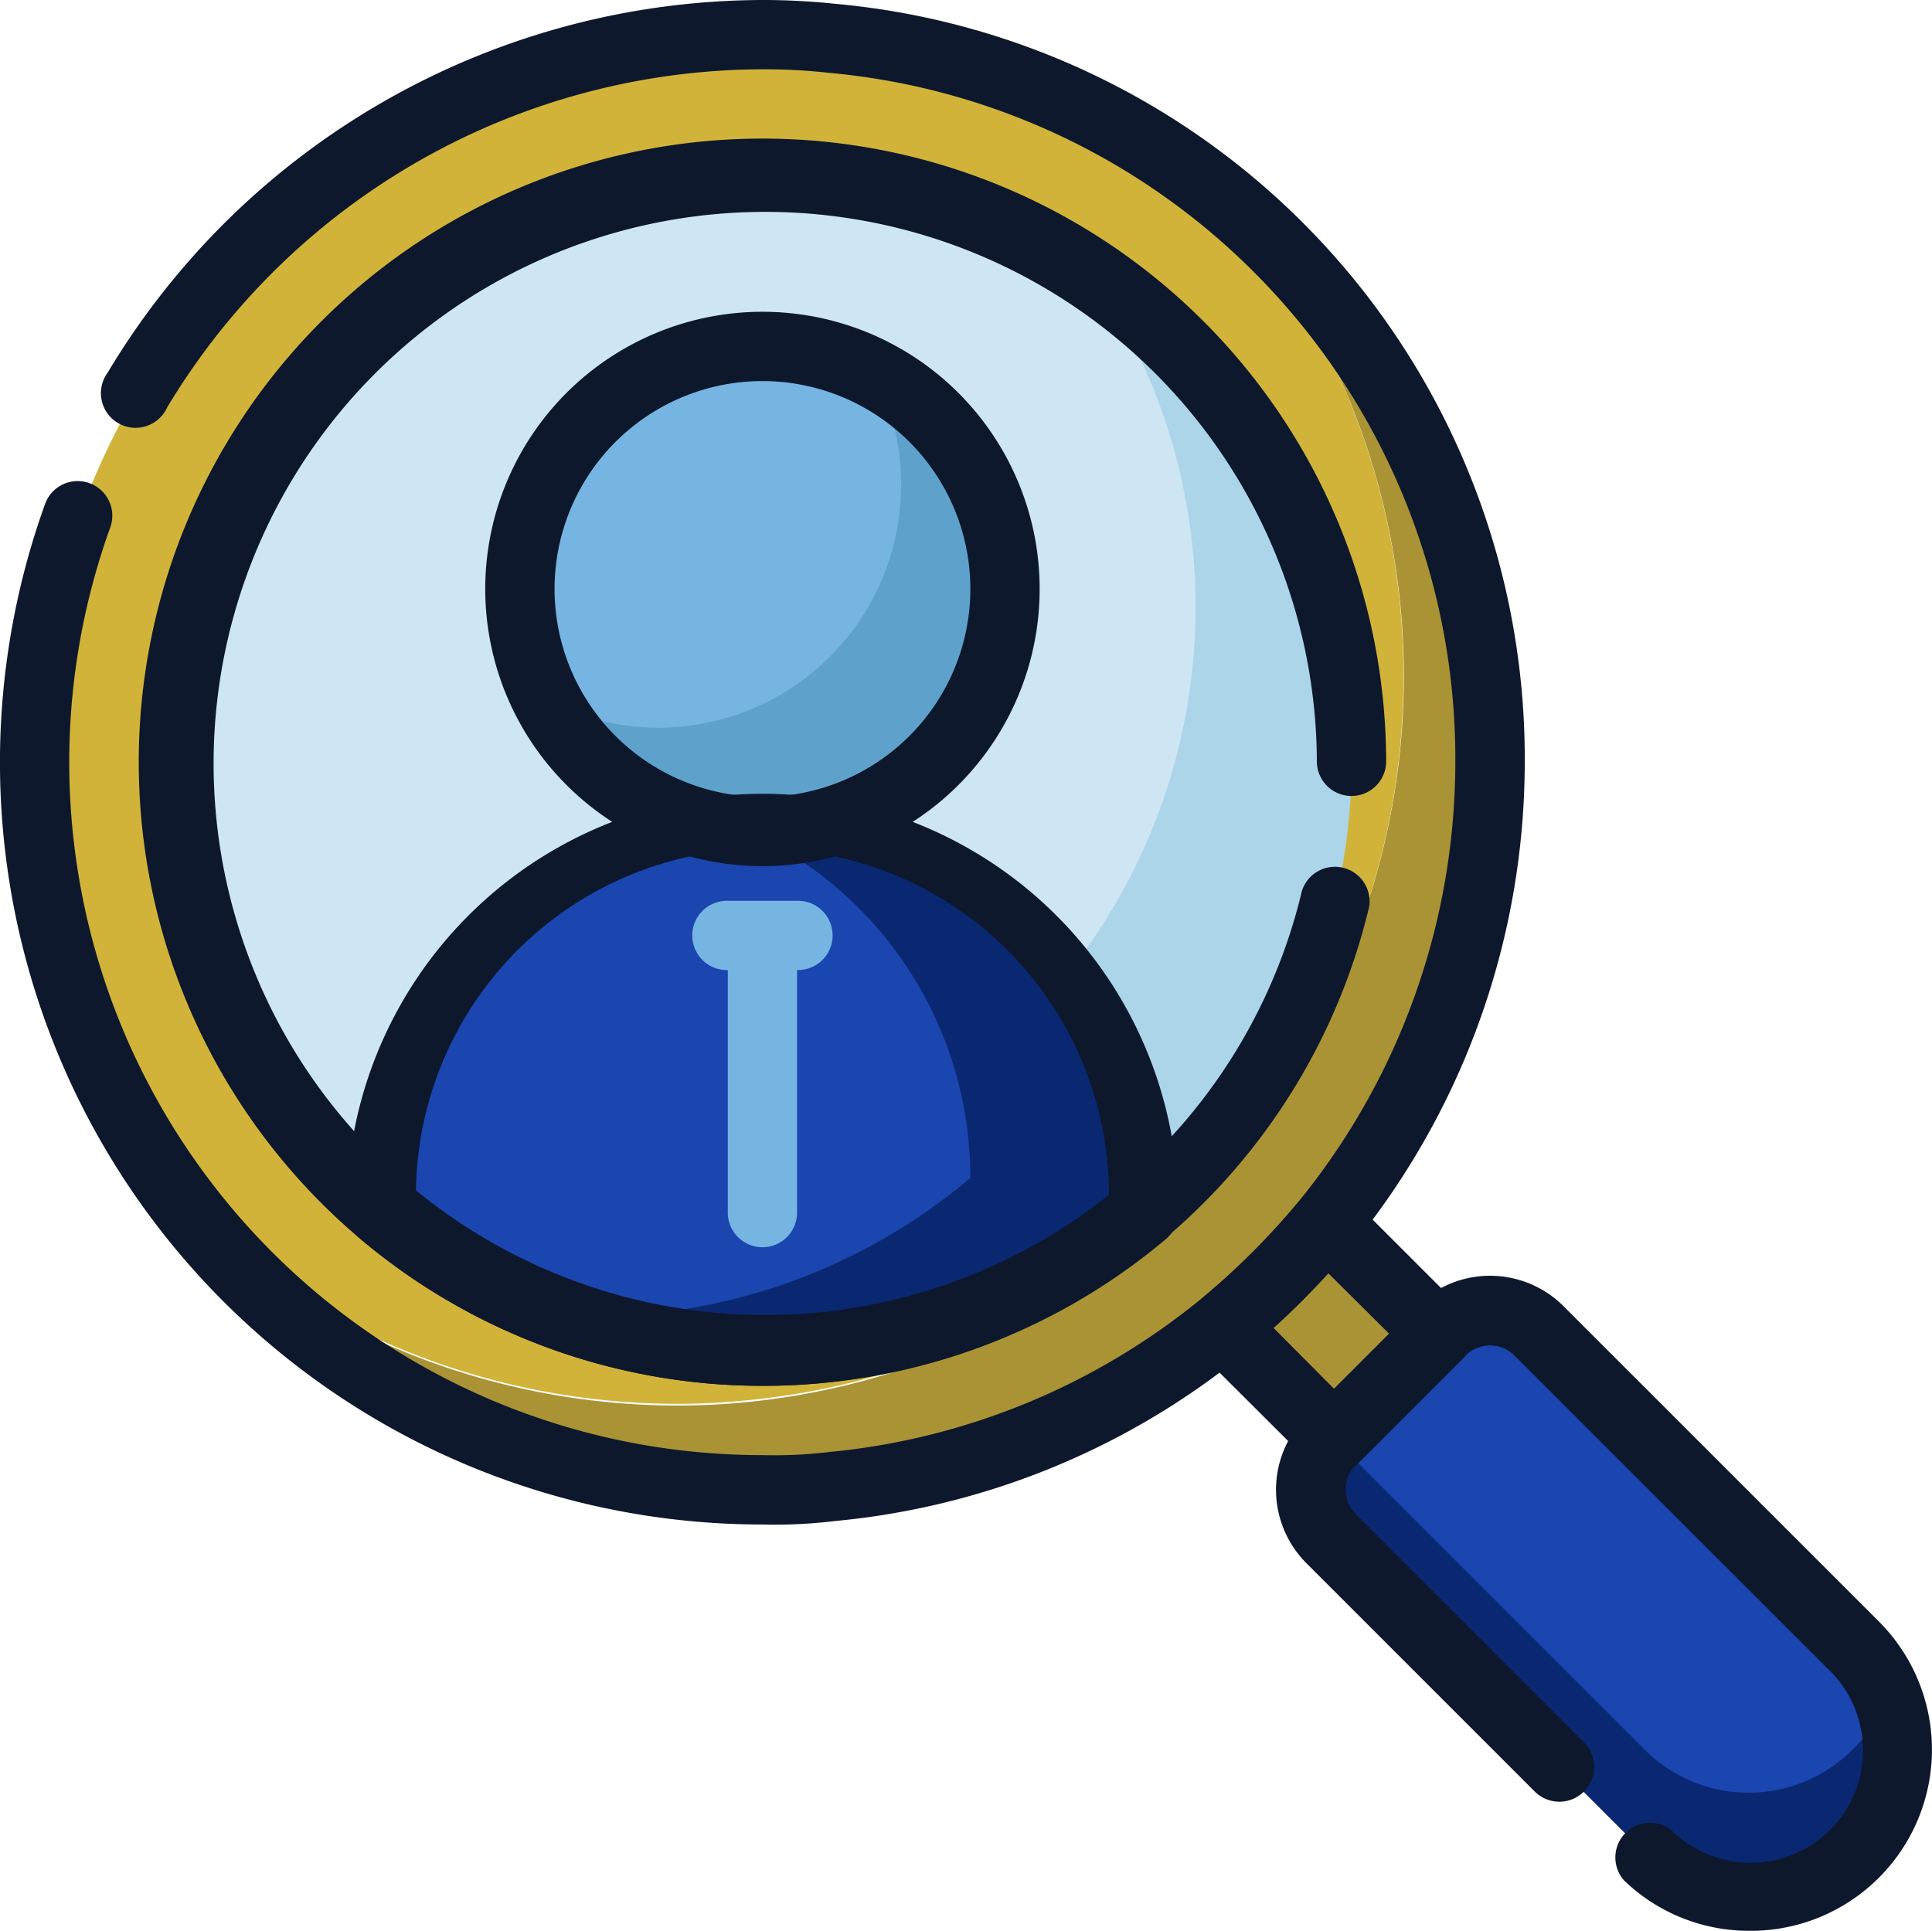 <svg xmlns="http://www.w3.org/2000/svg" width="86.8" height="86.756" viewBox="0 0 86.8 86.756"><g transform="translate(-63.928 -64)"><path d="M217.6,184.908a32.6,32.6,0,0,1-7.348,20.7,34.84,34.84,0,0,1-4.67,4.67,32.489,32.489,0,0,1-17.56,7.192,30.453,30.453,0,0,1-3.113.156A32.691,32.691,0,0,1,160,206.032a32.551,32.551,0,0,0,21.094,7.784,30.47,30.47,0,0,0,3.113-.156,32.489,32.489,0,0,0,17.482-7.27,34.839,34.839,0,0,0,4.67-4.67,32.691,32.691,0,0,0-.311-41.72A32.691,32.691,0,0,1,217.6,184.908Z" transform="translate(-86.725 -86.66)" fill="#aa9335"/><path d="M142.192,108.829a32.6,32.6,0,0,1-7.348,20.673,34.842,34.842,0,0,1-4.67,4.67,32.489,32.489,0,0,1-17.513,7.192,30.47,30.47,0,0,1-3.113.156,32.551,32.551,0,0,1-21.094-7.784A32.691,32.691,0,0,1,113.393,80a29.581,29.581,0,0,1,3.113.156,32.458,32.458,0,0,1,18.027,7.628A32.6,32.6,0,0,1,142.192,108.829Z" transform="translate(-15.21 -14.442)" fill="#d1b339"/><path d="M196.929,171.086a26.464,26.464,0,0,1-43.588,20.237,26.106,26.106,0,0,1-4.764-5.293,26.464,26.464,0,1,1,48.352-14.945Z" transform="translate(-72.282 -72.838)" fill="#acd5ea"/><path d="M190.519,164.72a26.464,26.464,0,0,1-41.347,21.888,26.464,26.464,0,0,1,36.77-36.708A26.262,26.262,0,0,1,190.519,164.72Z" transform="translate(-72.877 -73.446)" fill="#cee6f4"/><path d="M693.651,693.971a6.6,6.6,0,0,1-9.341,0L670.16,679.82a3.113,3.113,0,0,1,0-4.39l.14-.14,4.81-4.81a3.114,3.114,0,0,1,4.39,0l14.151,14.151a6.369,6.369,0,0,1,1.557,2.335A6.57,6.57,0,0,1,693.651,693.971Z" transform="translate(-546.431 -546.655)" fill="#0a2872"/><path d="M704.268,686.646a6.367,6.367,0,0,1-1.557,2.335,6.6,6.6,0,0,1-9.34,0l-14.01-14.01,4.81-4.81a3.113,3.113,0,0,1,4.39,0l14.151,14.151A6.369,6.369,0,0,1,704.268,686.646Z" transform="translate(-555.554 -546.366)" fill="#1b45af"/><path d="M638.163,633.813l-4.67,4.67-5.013-5.013a34.844,34.844,0,0,0,4.67-4.67Z" transform="translate(-509.624 -509.848)" fill="#aa9335"/><path d="M325.793,234.827a10.9,10.9,0,1,1-5.884-9.683A10.9,10.9,0,0,1,325.793,234.827Z" transform="translate(-216.713 -144.363)" fill="#5ea2cc"/><path d="M320.984,230.087a10.9,10.9,0,0,1-15.91,9.683,10.9,10.9,0,0,1,14.7-14.7,10.9,10.9,0,0,1,1.214,5.013Z" transform="translate(-216.574 -144.293)" fill="#76b4e2"/><path d="M274.248,465.124a26.464,26.464,0,0,1-26.122,4.67,25.873,25.873,0,0,1-8.126-4.67A17.124,17.124,0,0,1,256.517,448h.607a17.124,17.124,0,0,1,17.124,17.124Z" transform="translate(-158.941 -346.639)" fill="#0a2872"/><path d="M266.464,463.567a26.324,26.324,0,0,1-17.124,6.227h-1.214a25.873,25.873,0,0,1-8.126-4.67A17.124,17.124,0,0,1,256.517,448,17.124,17.124,0,0,1,266.464,463.567Z" transform="translate(-158.941 -346.639)" fill="#1b45af"/><path d="M98.183,132.5A34.248,34.248,0,0,1,65.974,86.588,1.557,1.557,0,0,1,68.9,87.647a31.134,31.134,0,0,0,29.282,41.736,20.914,20.914,0,0,0,3-.14,31.025,31.025,0,0,0,16.688-6.865,33.425,33.425,0,0,0,4.452-4.452,31.259,31.259,0,0,0,6.99-19.677,30.948,30.948,0,0,0-28.161-30.979,26.182,26.182,0,0,0-2.973-.156A31.275,31.275,0,0,0,71.438,82.307a1.557,1.557,0,1,1-2.678-1.557A34.4,34.4,0,0,1,98.183,64a31.135,31.135,0,0,1,3.269.171,34.046,34.046,0,0,1,30.979,34.077,34.419,34.419,0,0,1-7.69,21.654,36.256,36.256,0,0,1-4.888,4.888,34.108,34.108,0,0,1-18.369,7.55A22.568,22.568,0,0,1,98.183,132.5Z" transform="translate(0 0)" fill="#0d182d"/><path d="M156.021,184.042a28.021,28.021,0,1,1,28.021-28.021,1.557,1.557,0,0,1-3.113,0,24.783,24.783,0,1,0-.669,5.775,1.557,1.557,0,0,1,3.02.716A28.021,28.021,0,0,1,156.021,184.042Zm44.367,24.487a8.079,8.079,0,0,1-5.651-2.257,1.557,1.557,0,0,1,2.148-2.242,5.047,5.047,0,1,0,7.068-7.208L189.8,182.672a1.557,1.557,0,0,0-2.179,0l-4.95,4.95a1.557,1.557,0,0,0,0,2.179l10.259,10.259a1.563,1.563,0,1,1-2.211,2.211l-10.259-10.259a4.67,4.67,0,0,1,0-6.6l4.95-4.95a4.67,4.67,0,0,1,6.6,0l14.151,14.151a8.142,8.142,0,0,1-5.775,13.917Z" transform="translate(-57.838 -57.773)" fill="#0d182d"/><path d="M326.14,260.15a1.557,1.557,0,0,1-1.105-.451l-5.013-5a1.565,1.565,0,0,1,.109-2.3,33.659,33.659,0,0,0,4.468-4.468,1.565,1.565,0,0,1,2.3-.109l5.013,5.013a1.557,1.557,0,0,1,0,2.211l-4.67,4.67A1.557,1.557,0,0,1,326.14,260.15Zm-2.724-6.492,2.724,2.74,2.475-2.475-2.74-2.724C325.1,252.055,324.272,252.88,323.415,253.659Zm-22.962-20.751a12.454,12.454,0,1,1,12.454-12.454A12.454,12.454,0,0,1,300.454,232.908Zm0-21.794a9.34,9.34,0,1,0,9.34,9.34A9.34,9.34,0,0,0,300.454,211.113Z" transform="translate(-202.271 -129.99)" fill="#0d182d"/><path d="M242.681,458.464a28.019,28.019,0,0,1-18.134-6.661,1.557,1.557,0,0,1-.547-1.123,18.681,18.681,0,1,1,37.361,0,1.557,1.557,0,0,1-.545,1.183A28.021,28.021,0,0,1,242.681,458.464ZM227.113,449.9a24.908,24.908,0,0,0,31.134,0,15.567,15.567,0,0,0-31.134,0Z" transform="translate(-144.498 -332.195)" fill="#0d182d"/><path d="M388.67,483.113h-3.113a1.557,1.557,0,1,1,0-3.113h3.113a1.557,1.557,0,1,1,0,3.113Z" transform="translate(-288.931 -375.525)" fill="#76b4e2"/><path d="M401.557,495.567A1.557,1.557,0,0,1,400,494.01V481.557a1.557,1.557,0,0,1,3.113,0V494.01A1.557,1.557,0,0,1,401.557,495.567Z" transform="translate(-303.374 -375.525)" fill="#76b4e2"/></g></svg>